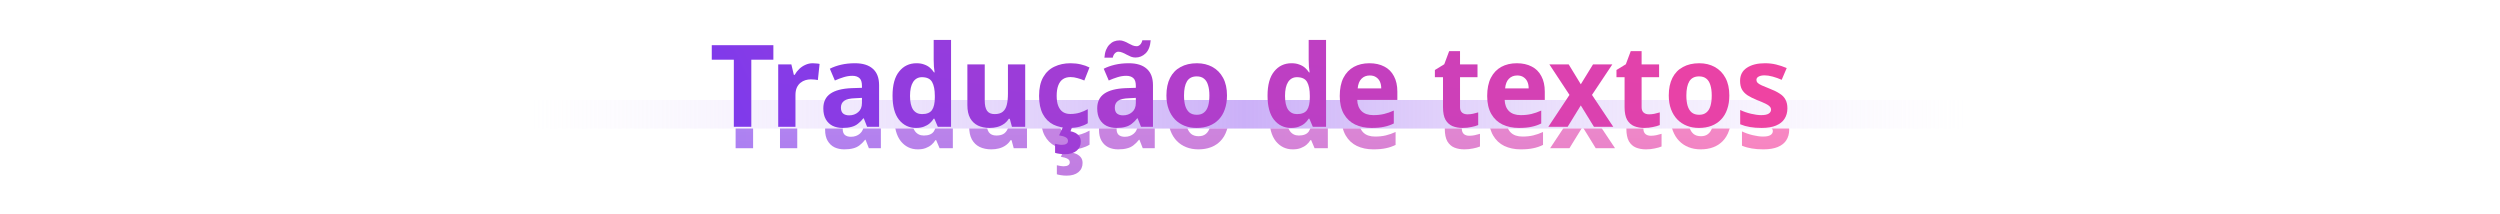 <svg width="1400" height="120" viewBox="0 0 1400 120" fill="none" xmlns="http://www.w3.org/2000/svg">
<path d="M297 56H1104V72H297V56Z" fill="url(#paint0_linear_112_4078)"/>
<mask id="mask0_112_4078" style="mask-type:alpha" maskUnits="userSpaceOnUse" x="297" y="72" width="807" height="45">
<path d="M297 72H1104V117H297V72Z" fill="#C4C4C4"/>
</mask>
<g mask="url(#mask0_112_4078)">
<g filter="url(#filter0_f_112_4078)">
<path d="M1001.94 72.696C1001.94 74.915 1001.41 76.856 1000.34 78.52C999.316 80.141 997.737 81.4 995.604 82.296C993.471 83.192 990.761 83.64 987.476 83.64C985.001 83.64 982.825 83.469 980.948 83.128C979.071 82.829 977.257 82.317 975.508 81.592V73.592C977.385 74.488 979.412 75.192 981.588 75.704C983.764 76.216 985.641 76.472 987.22 76.472C989.183 76.472 990.591 76.195 991.444 75.64C992.34 75.085 992.788 74.338 992.788 73.4C992.788 72.76 992.553 72.184 992.084 71.672C991.657 71.16 990.868 70.626 989.716 70.072C988.607 69.517 987.007 68.835 984.916 68.024C982.825 67.171 981.076 66.296 979.668 65.4C978.26 64.461 977.193 63.352 976.468 62.072C975.785 60.792 975.444 59.192 975.444 57.272C975.444 54.072 976.703 51.64 979.22 49.976C981.78 48.269 985.151 47.416 989.332 47.416C991.593 47.416 993.684 47.651 995.604 48.12C997.567 48.589 999.551 49.251 1001.56 50.104L998.74 56.696C997.119 55.971 995.455 55.373 993.748 54.904C992.041 54.434 990.527 54.2 989.204 54.2C987.753 54.2 986.623 54.434 985.812 54.904C985.001 55.331 984.596 55.949 984.596 56.76C984.596 57.357 984.809 57.891 985.236 58.36C985.705 58.829 986.495 59.32 987.604 59.832C988.756 60.344 990.356 61.005 992.404 61.816C994.495 62.627 996.244 63.501 997.652 64.44C999.103 65.336 1000.17 66.445 1000.85 67.768C1001.58 69.048 1001.94 70.691 1001.94 72.696Z" fill="url(#paint1_linear_112_4078)" fill-opacity="0.7"/>
<path d="M969.428 65.464C969.428 68.365 969.023 70.947 968.212 73.208C967.444 75.469 966.313 77.368 964.82 78.904C963.369 80.44 961.599 81.613 959.508 82.424C957.417 83.234 955.049 83.64 952.404 83.64C949.929 83.64 947.668 83.234 945.62 82.424C943.572 81.613 941.801 80.44 940.308 78.904C938.815 77.368 937.641 75.469 936.788 73.208C935.935 70.947 935.508 68.365 935.508 65.464C935.508 61.581 936.191 58.296 937.556 55.608C938.921 52.92 940.884 50.893 943.444 49.528C946.004 48.12 949.055 47.416 952.596 47.416C955.881 47.416 958.783 48.12 961.3 49.528C963.817 50.893 965.801 52.92 967.252 55.608C968.703 58.296 969.428 61.581 969.428 65.464ZM945.364 65.464C945.364 67.725 945.599 69.666 946.068 71.288C946.58 72.909 947.348 74.147 948.372 75C949.439 75.853 950.825 76.28 952.532 76.28C954.196 76.28 955.54 75.853 956.564 75C957.631 74.147 958.399 72.909 958.868 71.288C959.337 69.666 959.572 67.725 959.572 65.464C959.572 63.16 959.316 61.218 958.804 59.64C958.335 58.061 957.588 56.867 956.564 56.056C955.54 55.203 954.175 54.776 952.468 54.776C949.993 54.776 948.18 55.693 947.028 57.528C945.919 59.362 945.364 62.008 945.364 65.464Z" fill="url(#paint2_linear_112_4078)" fill-opacity="0.7"/>
<path d="M924.462 76.024C925.529 76.024 926.553 75.917 927.534 75.704C928.515 75.49 929.497 75.234 930.478 74.936V82.04C929.454 82.466 928.174 82.829 926.638 83.128C925.145 83.469 923.502 83.64 921.71 83.64C919.619 83.64 917.742 83.299 916.078 82.616C914.457 81.933 913.155 80.76 912.174 79.096C911.235 77.389 910.766 75.043 910.766 72.056V55.224H906.222V51.192L911.47 47.992L914.222 40.632H920.302V48.056H930.094V55.224H920.302V72.056C920.302 73.379 920.686 74.381 921.454 75.064C922.222 75.704 923.225 76.024 924.462 76.024Z" fill="url(#paint3_linear_112_4078)" fill-opacity="0.7"/>
<path d="M879.91 65.144L868.646 48.056H879.462L886.246 59.192L893.094 48.056H903.91L892.518 65.144L904.422 83H893.606L886.246 71.032L878.886 83H868.07L879.91 65.144Z" fill="url(#paint4_linear_112_4078)" fill-opacity="0.7"/>
<path d="M850.397 47.416C853.639 47.416 856.434 48.035 858.781 49.272C861.127 50.467 862.919 52.258 864.157 54.648C865.437 56.995 866.077 59.874 866.077 63.288V67.96H843.613C843.698 70.605 844.509 72.696 846.045 74.232C847.581 75.725 849.778 76.472 852.637 76.472C854.813 76.472 856.797 76.258 858.589 75.832C860.381 75.405 862.215 74.765 864.093 73.912V81.144C862.386 81.997 860.573 82.616 858.653 83C856.775 83.427 854.429 83.64 851.613 83.64C848.157 83.64 845.085 83 842.397 81.72C839.751 80.44 837.661 78.477 836.125 75.832C834.589 73.144 833.821 69.794 833.821 65.784C833.821 61.688 834.503 58.296 835.869 55.608C837.277 52.877 839.218 50.829 841.693 49.464C844.21 48.099 847.111 47.416 850.397 47.416ZM850.653 54.264C848.733 54.264 847.175 54.883 845.981 56.12C844.786 57.315 844.082 59.106 843.869 61.496H857.053C857.053 60.088 856.818 58.85 856.349 57.784C855.879 56.717 855.154 55.864 854.173 55.224C853.234 54.584 852.061 54.264 850.653 54.264Z" fill="url(#paint5_linear_112_4078)" fill-opacity="0.7"/>
<path d="M822.775 76.024C823.841 76.024 824.865 75.917 825.847 75.704C826.828 75.49 827.809 75.234 828.791 74.936V82.04C827.767 82.466 826.487 82.829 824.951 83.128C823.457 83.469 821.815 83.64 820.023 83.64C817.932 83.64 816.055 83.299 814.391 82.616C812.769 81.933 811.468 80.76 810.487 79.096C809.548 77.389 809.079 75.043 809.079 72.056V55.224H804.535V51.192L809.783 47.992L812.535 40.632H818.615V48.056H828.407V55.224H818.615V72.056C818.615 73.379 818.999 74.381 819.767 75.064C820.535 75.704 821.537 76.024 822.775 76.024Z" fill="url(#paint6_linear_112_4078)" fill-opacity="0.7"/>
<path d="M767.834 47.416C771.077 47.416 773.871 48.035 776.218 49.272C778.565 50.467 780.357 52.258 781.594 54.648C782.874 56.995 783.514 59.874 783.514 63.288V67.96H761.05C761.135 70.605 761.946 72.696 763.482 74.232C765.018 75.725 767.215 76.472 770.074 76.472C772.25 76.472 774.234 76.258 776.026 75.832C777.818 75.405 779.653 74.765 781.53 73.912V81.144C779.823 81.997 778.01 82.616 776.09 83C774.213 83.427 771.866 83.64 769.05 83.64C765.594 83.64 762.522 83 759.834 81.72C757.189 80.44 755.098 78.477 753.562 75.832C752.026 73.144 751.258 69.794 751.258 65.784C751.258 61.688 751.941 58.296 753.306 55.608C754.714 52.877 756.655 50.829 759.13 49.464C761.647 48.099 764.549 47.416 767.834 47.416ZM768.09 54.264C766.17 54.264 764.613 54.883 763.418 56.12C762.223 57.315 761.519 59.106 761.306 61.496H774.49C774.49 60.088 774.255 58.85 773.786 57.784C773.317 56.717 772.591 55.864 771.61 55.224C770.671 54.584 769.498 54.264 768.09 54.264Z" fill="url(#paint7_linear_112_4078)" fill-opacity="0.7"/>
<path d="M723.941 83.64C720.101 83.64 716.943 82.125 714.469 79.096C712.037 76.024 710.821 71.522 710.821 65.592C710.821 59.576 712.058 55.053 714.533 52.024C717.007 48.952 720.25 47.416 724.261 47.416C725.925 47.416 727.354 47.651 728.549 48.12C729.786 48.547 730.853 49.144 731.749 49.912C732.645 50.68 733.413 51.554 734.053 52.536H734.373C734.245 51.768 734.117 50.701 733.989 49.336C733.903 47.928 733.861 46.648 733.861 45.496V34.36H743.589V83H736.165L734.245 78.456H733.861C733.263 79.437 732.517 80.312 731.621 81.08C730.725 81.848 729.637 82.466 728.357 82.936C727.119 83.405 725.647 83.64 723.941 83.64ZM727.333 75.896C729.978 75.896 731.834 75.149 732.901 73.656C733.967 72.12 734.501 69.794 734.501 66.68V65.656C734.501 62.285 733.989 59.704 732.965 57.912C731.941 56.12 730.042 55.224 727.269 55.224C725.178 55.224 723.535 56.12 722.341 57.912C721.189 59.704 720.613 62.306 720.613 65.72C720.613 69.133 721.189 71.693 722.341 73.4C723.535 75.064 725.199 75.896 727.333 75.896Z" fill="url(#paint8_linear_112_4078)" fill-opacity="0.7"/>
<path d="M688.116 65.464C688.116 68.365 687.71 70.947 686.9 73.208C686.132 75.469 685.001 77.368 683.508 78.904C682.057 80.44 680.286 81.613 678.196 82.424C676.105 83.234 673.737 83.64 671.092 83.64C668.617 83.64 666.356 83.234 664.308 82.424C662.26 81.613 660.489 80.44 658.996 78.904C657.502 77.368 656.329 75.469 655.476 73.208C654.622 70.947 654.196 68.365 654.196 65.464C654.196 61.581 654.878 58.296 656.244 55.608C657.609 52.92 659.572 50.893 662.132 49.528C664.692 48.12 667.742 47.416 671.284 47.416C674.569 47.416 677.47 48.12 679.988 49.528C682.505 50.893 684.489 52.92 685.94 55.608C687.39 58.296 688.116 61.581 688.116 65.464ZM664.052 65.464C664.052 67.725 664.286 69.666 664.756 71.288C665.268 72.909 666.036 74.147 667.06 75C668.126 75.853 669.513 76.28 671.22 76.28C672.884 76.28 674.228 75.853 675.252 75C676.318 74.147 677.086 72.909 677.556 71.288C678.025 69.666 678.26 67.725 678.26 65.464C678.26 63.16 678.004 61.218 677.492 59.64C677.022 58.061 676.276 56.867 675.252 56.056C674.228 55.203 672.862 54.776 671.156 54.776C668.681 54.776 666.868 55.693 665.716 57.528C664.606 59.362 664.052 62.008 664.052 65.464Z" fill="url(#paint9_linear_112_4078)" fill-opacity="0.7"/>
<path d="M633.163 47.416C637.558 47.416 640.907 48.461 643.211 50.552C645.515 52.6 646.667 55.651 646.667 59.704V83H639.947L638.091 78.264H637.835C636.854 79.501 635.83 80.525 634.763 81.336C633.739 82.147 632.544 82.722 631.179 83.064C629.814 83.448 628.15 83.64 626.187 83.64C624.139 83.64 622.304 83.256 620.683 82.488C619.062 81.677 617.782 80.461 616.843 78.84C615.904 77.219 615.435 75.171 615.435 72.696C615.435 69.026 616.758 66.275 619.403 64.44C622.048 62.605 625.995 61.581 631.243 61.368L637.067 61.176V60.088C637.067 57.997 636.598 56.547 635.659 55.736C634.72 54.883 633.398 54.456 631.691 54.456C630.112 54.456 628.491 54.712 626.827 55.224C625.163 55.736 623.52 56.355 621.899 57.08L619.083 50.488C620.918 49.549 623.008 48.803 625.355 48.248C627.744 47.693 630.347 47.416 633.163 47.416ZM633.419 67C630.39 67.085 628.278 67.576 627.083 68.472C625.888 69.368 625.291 70.626 625.291 72.248C625.291 73.741 625.696 74.85 626.507 75.576C627.36 76.258 628.491 76.6 629.899 76.6C631.904 76.6 633.59 76.002 634.955 74.808C636.363 73.613 637.067 71.906 637.067 69.688V66.808L633.419 67ZM619.467 44.28C619.595 42.616 619.894 41.187 620.363 39.992C620.875 38.755 621.515 37.752 622.283 36.984C623.051 36.173 623.904 35.576 624.843 35.192C625.824 34.808 626.87 34.616 627.979 34.616C628.832 34.616 629.664 34.786 630.475 35.128C631.328 35.426 632.139 35.81 632.907 36.28C633.718 36.706 634.507 37.09 635.275 37.432C636.043 37.73 636.811 37.88 637.579 37.88C638.219 37.88 638.838 37.602 639.435 37.048C640.032 36.493 640.459 35.661 640.715 34.552H645.387C645.131 37.837 644.192 40.269 642.571 41.848C640.95 43.426 639.051 44.216 636.875 44.216C636.022 44.216 635.19 44.066 634.379 43.768C633.568 43.426 632.758 43.042 631.947 42.616C631.136 42.147 630.347 41.763 629.579 41.464C628.811 41.123 628.043 40.952 627.275 40.952C626.635 40.952 626.016 41.229 625.419 41.784C624.822 42.339 624.395 43.17 624.139 44.28H619.467Z" fill="url(#paint10_linear_112_4078)" fill-opacity="0.7"/>
<path d="M599.779 83.64C596.408 83.64 593.443 83.021 590.883 81.784C588.366 80.504 586.403 78.541 584.995 75.896C583.587 73.208 582.883 69.816 582.883 65.72C582.883 61.41 583.651 57.912 585.187 55.224C586.723 52.536 588.814 50.573 591.459 49.336C594.104 48.056 597.112 47.416 600.483 47.416C602.531 47.416 604.451 47.629 606.243 48.056C608.078 48.483 609.699 49.059 611.107 49.784L608.227 57.08C606.947 56.525 605.646 56.077 604.323 55.736C603.043 55.352 601.763 55.16 600.483 55.16C598.819 55.16 597.411 55.544 596.259 56.312C595.107 57.08 594.232 58.253 593.635 59.832C593.038 61.368 592.739 63.309 592.739 65.656C592.739 67.96 593.038 69.859 593.635 71.352C594.232 72.845 595.107 73.976 596.259 74.744C597.411 75.469 598.776 75.832 600.355 75.832C602.19 75.832 603.918 75.597 605.539 75.128C607.16 74.616 608.696 73.954 610.147 73.144V81.016C608.824 81.826 607.331 82.466 605.667 82.936C604.003 83.405 602.04 83.64 599.779 83.64ZM606.243 91.256C606.243 93.432 605.454 95.16 603.875 96.44C602.296 97.72 600.099 98.36 597.283 98.36C596.174 98.36 595.128 98.275 594.147 98.104C593.208 97.976 592.44 97.805 591.843 97.592V92.536C592.44 92.707 593.059 92.835 593.699 92.92C594.382 93.048 595.043 93.112 595.683 93.112C596.792 93.112 597.624 92.92 598.179 92.536C598.776 92.195 599.075 91.64 599.075 90.872C599.075 90.019 598.648 89.357 597.795 88.888C596.942 88.418 595.704 88.056 594.083 87.8L596.323 83H601.443L600.483 85.496C601.379 85.666 602.275 85.965 603.171 86.392C604.067 86.861 604.792 87.48 605.347 88.248C605.944 89.016 606.243 90.019 606.243 91.256Z" fill="url(#paint11_linear_112_4078)" fill-opacity="0.7"/>
<path d="M575.114 48.056V83H567.69L566.474 78.52H565.898C565.173 79.715 564.234 80.696 563.082 81.464C561.973 82.232 560.735 82.787 559.37 83.128C558.047 83.469 556.639 83.64 555.146 83.64C552.671 83.64 550.495 83.192 548.618 82.296C546.783 81.4 545.333 80.013 544.266 78.136C543.242 76.258 542.73 73.826 542.73 70.84V48.056H552.458V68.408C552.458 70.882 552.885 72.76 553.738 74.04C554.634 75.277 556.042 75.896 557.962 75.896C559.925 75.896 561.439 75.469 562.506 74.616C563.615 73.72 564.383 72.418 564.81 70.712C565.237 69.005 565.45 66.915 565.45 64.44V48.056H575.114Z" fill="url(#paint12_linear_112_4078)" fill-opacity="0.7"/>
<path d="M513.941 83.64C510.101 83.64 506.943 82.125 504.469 79.096C502.037 76.024 500.821 71.522 500.821 65.592C500.821 59.576 502.058 55.053 504.533 52.024C507.007 48.952 510.25 47.416 514.261 47.416C515.925 47.416 517.354 47.651 518.549 48.12C519.786 48.547 520.853 49.144 521.749 49.912C522.645 50.68 523.413 51.554 524.053 52.536H524.373C524.245 51.768 524.117 50.701 523.989 49.336C523.903 47.928 523.861 46.648 523.861 45.496V34.36H533.589V83H526.165L524.245 78.456H523.861C523.263 79.437 522.517 80.312 521.621 81.08C520.725 81.848 519.637 82.466 518.357 82.936C517.119 83.405 515.647 83.64 513.941 83.64ZM517.333 75.896C519.978 75.896 521.834 75.149 522.901 73.656C523.967 72.12 524.501 69.794 524.501 66.68V65.656C524.501 62.285 523.989 59.704 522.965 57.912C521.941 56.12 520.042 55.224 517.269 55.224C515.178 55.224 513.535 56.12 512.341 57.912C511.189 59.704 510.613 62.306 510.613 65.72C510.613 69.133 511.189 71.693 512.341 73.4C513.535 75.064 515.199 75.896 517.333 75.896Z" fill="url(#paint13_linear_112_4078)" fill-opacity="0.7"/>
<path d="M479.788 47.416C484.183 47.416 487.532 48.461 489.836 50.552C492.14 52.6 493.292 55.651 493.292 59.704V83H486.572L484.716 78.264H484.46C483.479 79.501 482.455 80.525 481.388 81.336C480.364 82.147 479.169 82.722 477.804 83.064C476.439 83.448 474.775 83.64 472.812 83.64C470.764 83.64 468.929 83.256 467.308 82.488C465.687 81.677 464.407 80.461 463.468 78.84C462.529 77.219 462.06 75.171 462.06 72.696C462.06 69.026 463.383 66.275 466.028 64.44C468.673 62.605 472.62 61.581 477.868 61.368L483.692 61.176V60.088C483.692 57.997 483.223 56.547 482.284 55.736C481.345 54.883 480.023 54.456 478.316 54.456C476.737 54.456 475.116 54.712 473.452 55.224C471.788 55.736 470.145 56.355 468.524 57.08L465.708 50.488C467.543 49.549 469.633 48.803 471.98 48.248C474.369 47.693 476.972 47.416 479.788 47.416ZM480.044 67C477.015 67.085 474.903 67.576 473.708 68.472C472.513 69.368 471.916 70.626 471.916 72.248C471.916 73.741 472.321 74.85 473.132 75.576C473.985 76.258 475.116 76.6 476.524 76.6C478.529 76.6 480.215 76.002 481.58 74.808C482.988 73.613 483.692 71.906 483.692 69.688V66.808L480.044 67Z" fill="url(#paint14_linear_112_4078)" fill-opacity="0.7"/>
<path d="M456.125 47.416C456.765 47.416 457.448 47.459 458.173 47.544C458.941 47.587 459.538 47.672 459.965 47.8L459.005 56.824C458.536 56.739 457.981 56.653 457.341 56.568C456.701 56.483 455.933 56.44 455.037 56.44C454.056 56.44 453.053 56.589 452.029 56.888C451.048 57.187 450.13 57.677 449.277 58.36C448.424 59.042 447.741 59.938 447.229 61.048C446.717 62.157 446.461 63.565 446.461 65.272V83H436.797V48.056H444.157L445.565 53.944H446.013C446.696 52.706 447.549 51.597 448.573 50.616C449.597 49.635 450.749 48.867 452.029 48.312C453.309 47.715 454.674 47.416 456.125 47.416Z" fill="url(#paint15_linear_112_4078)" fill-opacity="0.7"/>
<path d="M421.735 83H411.943V45.432H399.591V37.304H434.087V45.432H421.735V83Z" fill="url(#paint16_linear_112_4078)" fill-opacity="0.7"/>
</g>
</g>
<path d="M297 72H1104V105C1104 111.627 1098.63 117 1092 117H309C302.373 117 297 111.627 297 105V72Z" fill="url(#paint17_linear_112_4078)"/>
<path d="M1000.94 60.696C1000.94 62.914 1000.41 64.856 999.34 66.52C998.316 68.141 996.737 69.4 994.604 70.296C992.471 71.192 989.761 71.64 986.476 71.64C984.001 71.64 981.825 71.469 979.948 71.128C978.071 70.829 976.257 70.317 974.508 69.592V61.592C976.385 62.488 978.412 63.192 980.588 63.704C982.764 64.216 984.641 64.472 986.22 64.472C988.183 64.472 989.591 64.195 990.444 63.64C991.34 63.085 991.788 62.339 991.788 61.4C991.788 60.76 991.553 60.184 991.084 59.672C990.657 59.16 989.868 58.627 988.716 58.072C987.607 57.517 986.007 56.834 983.916 56.024C981.825 55.17 980.076 54.296 978.668 53.4C977.26 52.461 976.193 51.352 975.468 50.072C974.785 48.792 974.444 47.192 974.444 45.272C974.444 42.072 975.703 39.64 978.22 37.976C980.78 36.269 984.151 35.416 988.332 35.416C990.593 35.416 992.684 35.651 994.604 36.12C996.567 36.589 998.551 37.251 1000.56 38.104L997.74 44.696C996.119 43.971 994.455 43.373 992.748 42.904C991.041 42.434 989.527 42.2 988.204 42.2C986.753 42.2 985.623 42.434 984.812 42.904C984.001 43.331 983.596 43.949 983.596 44.76C983.596 45.357 983.809 45.891 984.236 46.36C984.705 46.829 985.495 47.32 986.604 47.832C987.756 48.344 989.356 49.005 991.404 49.816C993.495 50.627 995.244 51.501 996.652 52.44C998.103 53.336 999.169 54.445 999.852 55.768C1000.58 57.048 1000.94 58.691 1000.94 60.696Z" fill="url(#paint18_linear_112_4078)"/>
<path d="M968.428 53.464C968.428 56.365 968.023 58.947 967.212 61.208C966.444 63.469 965.313 65.368 963.82 66.904C962.369 68.44 960.599 69.613 958.508 70.424C956.417 71.234 954.049 71.64 951.404 71.64C948.929 71.64 946.668 71.234 944.62 70.424C942.572 69.613 940.801 68.44 939.308 66.904C937.815 65.368 936.641 63.469 935.788 61.208C934.935 58.947 934.508 56.365 934.508 53.464C934.508 49.581 935.191 46.296 936.556 43.608C937.921 40.92 939.884 38.893 942.444 37.528C945.004 36.12 948.055 35.416 951.596 35.416C954.881 35.416 957.783 36.12 960.3 37.528C962.817 38.893 964.801 40.92 966.252 43.608C967.703 46.296 968.428 49.581 968.428 53.464ZM944.364 53.464C944.364 55.725 944.599 57.666 945.068 59.288C945.58 60.909 946.348 62.147 947.372 63C948.439 63.853 949.825 64.28 951.532 64.28C953.196 64.28 954.54 63.853 955.564 63C956.631 62.147 957.399 60.909 957.868 59.288C958.337 57.666 958.572 55.725 958.572 53.464C958.572 51.16 958.316 49.218 957.804 47.64C957.335 46.061 956.588 44.867 955.564 44.056C954.54 43.203 953.175 42.776 951.468 42.776C948.993 42.776 947.18 43.693 946.028 45.528C944.919 47.362 944.364 50.008 944.364 53.464Z" fill="url(#paint19_linear_112_4078)"/>
<path d="M923.462 64.024C924.529 64.024 925.553 63.917 926.534 63.704C927.515 63.49 928.497 63.234 929.478 62.936V70.04C928.454 70.466 927.174 70.829 925.638 71.128C924.145 71.469 922.502 71.64 920.71 71.64C918.619 71.64 916.742 71.299 915.078 70.616C913.457 69.933 912.155 68.76 911.174 67.096C910.235 65.389 909.766 63.042 909.766 60.056V43.224H905.222V39.192L910.47 35.992L913.222 28.632H919.302V36.056H929.094V43.224H919.302V60.056C919.302 61.379 919.686 62.381 920.454 63.064C921.222 63.704 922.225 64.024 923.462 64.024Z" fill="url(#paint20_linear_112_4078)"/>
<path d="M878.91 53.144L867.646 36.056H878.462L885.246 47.192L892.094 36.056H902.91L891.518 53.144L903.422 71H892.606L885.246 59.032L877.886 71H867.07L878.91 53.144Z" fill="url(#paint21_linear_112_4078)"/>
<path d="M849.397 35.416C852.639 35.416 855.434 36.035 857.781 37.272C860.127 38.467 861.919 40.258 863.157 42.648C864.437 44.995 865.077 47.874 865.077 51.288V55.96H842.613C842.698 58.605 843.509 60.696 845.045 62.232C846.581 63.725 848.778 64.472 851.637 64.472C853.813 64.472 855.797 64.258 857.589 63.832C859.381 63.405 861.215 62.765 863.093 61.912V69.144C861.386 69.997 859.573 70.616 857.653 71C855.775 71.427 853.429 71.64 850.613 71.64C847.157 71.64 844.085 71 841.397 69.72C838.751 68.44 836.661 66.477 835.125 63.832C833.589 61.144 832.821 57.794 832.821 53.784C832.821 49.688 833.503 46.296 834.869 43.608C836.277 40.877 838.218 38.829 840.693 37.464C843.21 36.099 846.111 35.416 849.397 35.416ZM849.653 42.264C847.733 42.264 846.175 42.883 844.981 44.12C843.786 45.315 843.082 47.106 842.869 49.496H856.053C856.053 48.088 855.818 46.85 855.349 45.784C854.879 44.717 854.154 43.864 853.173 43.224C852.234 42.584 851.061 42.264 849.653 42.264Z" fill="url(#paint22_linear_112_4078)"/>
<path d="M821.775 64.024C822.841 64.024 823.865 63.917 824.847 63.704C825.828 63.49 826.809 63.234 827.791 62.936V70.04C826.767 70.466 825.487 70.829 823.951 71.128C822.457 71.469 820.815 71.64 819.023 71.64C816.932 71.64 815.055 71.299 813.391 70.616C811.769 69.933 810.468 68.76 809.487 67.096C808.548 65.389 808.079 63.042 808.079 60.056V43.224H803.535V39.192L808.783 35.992L811.535 28.632H817.615V36.056H827.407V43.224H817.615V60.056C817.615 61.379 817.999 62.381 818.767 63.064C819.535 63.704 820.537 64.024 821.775 64.024Z" fill="url(#paint23_linear_112_4078)"/>
<path d="M766.834 35.416C770.077 35.416 772.871 36.035 775.218 37.272C777.565 38.467 779.357 40.258 780.594 42.648C781.874 44.995 782.514 47.874 782.514 51.288V55.96H760.05C760.135 58.605 760.946 60.696 762.482 62.232C764.018 63.725 766.215 64.472 769.074 64.472C771.25 64.472 773.234 64.258 775.026 63.832C776.818 63.405 778.653 62.765 780.53 61.912V69.144C778.823 69.997 777.01 70.616 775.09 71C773.213 71.427 770.866 71.64 768.05 71.64C764.594 71.64 761.522 71 758.834 69.72C756.189 68.44 754.098 66.477 752.562 63.832C751.026 61.144 750.258 57.794 750.258 53.784C750.258 49.688 750.941 46.296 752.306 43.608C753.714 40.877 755.655 38.829 758.13 37.464C760.647 36.099 763.549 35.416 766.834 35.416ZM767.09 42.264C765.17 42.264 763.613 42.883 762.418 44.12C761.223 45.315 760.519 47.106 760.306 49.496H773.49C773.49 48.088 773.255 46.85 772.786 45.784C772.317 44.717 771.591 43.864 770.61 43.224C769.671 42.584 768.498 42.264 767.09 42.264Z" fill="url(#paint24_linear_112_4078)"/>
<path d="M722.941 71.64C719.101 71.64 715.943 70.125 713.469 67.096C711.037 64.024 709.821 59.523 709.821 53.592C709.821 47.576 711.058 43.053 713.533 40.024C716.007 36.952 719.25 35.416 723.261 35.416C724.925 35.416 726.354 35.651 727.549 36.12C728.786 36.547 729.853 37.144 730.749 37.912C731.645 38.68 732.413 39.554 733.053 40.536H733.373C733.245 39.768 733.117 38.701 732.989 37.336C732.903 35.928 732.861 34.648 732.861 33.496V22.36H742.589V71H735.165L733.245 66.456H732.861C732.263 67.437 731.517 68.312 730.621 69.08C729.725 69.848 728.637 70.466 727.357 70.936C726.119 71.405 724.647 71.64 722.941 71.64ZM726.333 63.896C728.978 63.896 730.834 63.149 731.901 61.656C732.967 60.12 733.501 57.794 733.501 54.68V53.656C733.501 50.285 732.989 47.704 731.965 45.912C730.941 44.12 729.042 43.224 726.269 43.224C724.178 43.224 722.535 44.12 721.341 45.912C720.189 47.704 719.613 50.306 719.613 53.72C719.613 57.133 720.189 59.693 721.341 61.4C722.535 63.064 724.199 63.896 726.333 63.896Z" fill="url(#paint25_linear_112_4078)"/>
<path d="M687.116 53.464C687.116 56.365 686.71 58.947 685.9 61.208C685.132 63.469 684.001 65.368 682.508 66.904C681.057 68.44 679.286 69.613 677.196 70.424C675.105 71.234 672.737 71.64 670.092 71.64C667.617 71.64 665.356 71.234 663.308 70.424C661.26 69.613 659.489 68.44 657.996 66.904C656.502 65.368 655.329 63.469 654.476 61.208C653.622 58.947 653.196 56.365 653.196 53.464C653.196 49.581 653.878 46.296 655.244 43.608C656.609 40.92 658.572 38.893 661.132 37.528C663.692 36.12 666.742 35.416 670.284 35.416C673.569 35.416 676.47 36.12 678.988 37.528C681.505 38.893 683.489 40.92 684.94 43.608C686.39 46.296 687.116 49.581 687.116 53.464ZM663.052 53.464C663.052 55.725 663.286 57.666 663.756 59.288C664.268 60.909 665.036 62.147 666.06 63C667.126 63.853 668.513 64.28 670.22 64.28C671.884 64.28 673.228 63.853 674.252 63C675.318 62.147 676.086 60.909 676.556 59.288C677.025 57.666 677.26 55.725 677.26 53.464C677.26 51.16 677.004 49.218 676.492 47.64C676.022 46.061 675.276 44.867 674.252 44.056C673.228 43.203 671.862 42.776 670.156 42.776C667.681 42.776 665.868 43.693 664.716 45.528C663.606 47.362 663.052 50.008 663.052 53.464Z" fill="url(#paint26_linear_112_4078)"/>
<path d="M632.163 35.416C636.558 35.416 639.907 36.461 642.211 38.552C644.515 40.6 645.667 43.651 645.667 47.704V71H638.947L637.091 66.264H636.835C635.854 67.501 634.83 68.525 633.763 69.336C632.739 70.147 631.544 70.722 630.179 71.064C628.814 71.448 627.15 71.64 625.187 71.64C623.139 71.64 621.304 71.256 619.683 70.488C618.062 69.677 616.782 68.461 615.843 66.84C614.904 65.219 614.435 63.17 614.435 60.696C614.435 57.026 615.758 54.275 618.403 52.44C621.048 50.605 624.995 49.581 630.243 49.368L636.067 49.176V48.088C636.067 45.997 635.598 44.547 634.659 43.736C633.72 42.883 632.398 42.456 630.691 42.456C629.112 42.456 627.491 42.712 625.827 43.224C624.163 43.736 622.52 44.355 620.899 45.08L618.083 38.488C619.918 37.549 622.008 36.803 624.355 36.248C626.744 35.693 629.347 35.416 632.163 35.416ZM632.419 55C629.39 55.085 627.278 55.576 626.083 56.472C624.888 57.368 624.291 58.627 624.291 60.248C624.291 61.741 624.696 62.85 625.507 63.576C626.36 64.258 627.491 64.6 628.899 64.6C630.904 64.6 632.59 64.002 633.955 62.808C635.363 61.613 636.067 59.907 636.067 57.688V54.808L632.419 55ZM618.467 32.28C618.595 30.616 618.894 29.186 619.363 27.992C619.875 26.755 620.515 25.752 621.283 24.984C622.051 24.173 622.904 23.576 623.843 23.192C624.824 22.808 625.87 22.616 626.979 22.616C627.832 22.616 628.664 22.787 629.475 23.128C630.328 23.427 631.139 23.811 631.907 24.28C632.718 24.706 633.507 25.09 634.275 25.432C635.043 25.73 635.811 25.88 636.579 25.88C637.219 25.88 637.838 25.602 638.435 25.048C639.032 24.493 639.459 23.661 639.715 22.552H644.387C644.131 25.837 643.192 28.269 641.571 29.848C639.95 31.427 638.051 32.216 635.875 32.216C635.022 32.216 634.19 32.066 633.379 31.768C632.568 31.427 631.758 31.043 630.947 30.616C630.136 30.146 629.347 29.762 628.579 29.464C627.811 29.122 627.043 28.952 626.275 28.952C625.635 28.952 625.016 29.229 624.419 29.784C623.822 30.338 623.395 31.171 623.139 32.28H618.467Z" fill="url(#paint27_linear_112_4078)"/>
<path d="M598.779 71.64C595.408 71.64 592.443 71.021 589.883 69.784C587.366 68.504 585.403 66.541 583.995 63.896C582.587 61.208 581.883 57.816 581.883 53.72C581.883 49.41 582.651 45.912 584.187 43.224C585.723 40.536 587.814 38.573 590.459 37.336C593.104 36.056 596.112 35.416 599.483 35.416C601.531 35.416 603.451 35.629 605.243 36.056C607.078 36.483 608.699 37.059 610.107 37.784L607.227 45.08C605.947 44.525 604.646 44.077 603.323 43.736C602.043 43.352 600.763 43.16 599.483 43.16C597.819 43.16 596.411 43.544 595.259 44.312C594.107 45.08 593.232 46.253 592.635 47.832C592.038 49.368 591.739 51.309 591.739 53.656C591.739 55.96 592.038 57.858 592.635 59.352C593.232 60.845 594.107 61.976 595.259 62.744C596.411 63.469 597.776 63.832 599.355 63.832C601.19 63.832 602.918 63.597 604.539 63.128C606.16 62.616 607.696 61.955 609.147 61.144V69.016C607.824 69.826 606.331 70.466 604.667 70.936C603.003 71.405 601.04 71.64 598.779 71.64ZM605.243 79.256C605.243 81.432 604.454 83.16 602.875 84.44C601.296 85.72 599.099 86.36 596.283 86.36C595.174 86.36 594.128 86.275 593.147 86.104C592.208 85.976 591.44 85.805 590.843 85.592V80.536C591.44 80.707 592.059 80.835 592.699 80.92C593.382 81.048 594.043 81.112 594.683 81.112C595.792 81.112 596.624 80.92 597.179 80.536C597.776 80.195 598.075 79.64 598.075 78.872C598.075 78.019 597.648 77.357 596.795 76.888C595.942 76.418 594.704 76.056 593.083 75.8L595.323 71H600.443L599.483 73.496C600.379 73.666 601.275 73.965 602.171 74.392C603.067 74.861 603.792 75.48 604.347 76.248C604.944 77.016 605.243 78.019 605.243 79.256Z" fill="url(#paint28_linear_112_4078)"/>
<path d="M574.114 36.056V71H566.69L565.474 66.52H564.898C564.173 67.715 563.234 68.696 562.082 69.464C560.973 70.232 559.735 70.787 558.37 71.128C557.047 71.469 555.639 71.64 554.146 71.64C551.671 71.64 549.495 71.192 547.618 70.296C545.783 69.4 544.333 68.013 543.266 66.136C542.242 64.258 541.73 61.827 541.73 58.84V36.056H551.458V56.408C551.458 58.883 551.885 60.76 552.738 62.04C553.634 63.277 555.042 63.896 556.962 63.896C558.925 63.896 560.439 63.469 561.506 62.616C562.615 61.72 563.383 60.419 563.81 58.712C564.237 57.005 564.45 54.914 564.45 52.44V36.056H574.114Z" fill="url(#paint29_linear_112_4078)"/>
<path d="M512.941 71.64C509.101 71.64 505.943 70.125 503.469 67.096C501.037 64.024 499.821 59.523 499.821 53.592C499.821 47.576 501.058 43.053 503.533 40.024C506.007 36.952 509.25 35.416 513.261 35.416C514.925 35.416 516.354 35.651 517.549 36.12C518.786 36.547 519.853 37.144 520.749 37.912C521.645 38.68 522.413 39.554 523.053 40.536H523.373C523.245 39.768 523.117 38.701 522.989 37.336C522.903 35.928 522.861 34.648 522.861 33.496V22.36H532.589V71H525.165L523.245 66.456H522.861C522.263 67.437 521.517 68.312 520.621 69.08C519.725 69.848 518.637 70.466 517.357 70.936C516.119 71.405 514.647 71.64 512.941 71.64ZM516.333 63.896C518.978 63.896 520.834 63.149 521.901 61.656C522.967 60.12 523.501 57.794 523.501 54.68V53.656C523.501 50.285 522.989 47.704 521.965 45.912C520.941 44.12 519.042 43.224 516.269 43.224C514.178 43.224 512.535 44.12 511.341 45.912C510.189 47.704 509.613 50.306 509.613 53.72C509.613 57.133 510.189 59.693 511.341 61.4C512.535 63.064 514.199 63.896 516.333 63.896Z" fill="url(#paint30_linear_112_4078)"/>
<path d="M478.788 35.416C483.183 35.416 486.532 36.461 488.836 38.552C491.14 40.6 492.292 43.651 492.292 47.704V71H485.572L483.716 66.264H483.46C482.479 67.501 481.455 68.525 480.388 69.336C479.364 70.147 478.169 70.722 476.804 71.064C475.439 71.448 473.775 71.64 471.812 71.64C469.764 71.64 467.929 71.256 466.308 70.488C464.687 69.677 463.407 68.461 462.468 66.84C461.529 65.219 461.06 63.17 461.06 60.696C461.06 57.026 462.383 54.275 465.028 52.44C467.673 50.605 471.62 49.581 476.868 49.368L482.692 49.176V48.088C482.692 45.997 482.223 44.547 481.284 43.736C480.345 42.883 479.023 42.456 477.316 42.456C475.737 42.456 474.116 42.712 472.452 43.224C470.788 43.736 469.145 44.355 467.524 45.08L464.708 38.488C466.543 37.549 468.633 36.803 470.98 36.248C473.369 35.693 475.972 35.416 478.788 35.416ZM479.044 55C476.015 55.085 473.903 55.576 472.708 56.472C471.513 57.368 470.916 58.627 470.916 60.248C470.916 61.741 471.321 62.85 472.132 63.576C472.985 64.258 474.116 64.6 475.524 64.6C477.529 64.6 479.215 64.002 480.58 62.808C481.988 61.613 482.692 59.907 482.692 57.688V54.808L479.044 55Z" fill="url(#paint31_linear_112_4078)"/>
<path d="M455.125 35.416C455.765 35.416 456.448 35.459 457.173 35.544C457.941 35.587 458.538 35.672 458.965 35.8L458.005 44.824C457.536 44.739 456.981 44.653 456.341 44.568C455.701 44.483 454.933 44.44 454.037 44.44C453.056 44.44 452.053 44.589 451.029 44.888C450.048 45.187 449.13 45.677 448.277 46.36C447.424 47.042 446.741 47.938 446.229 49.048C445.717 50.157 445.461 51.565 445.461 53.272V71H435.797V36.056H443.157L444.565 41.944H445.013C445.696 40.706 446.549 39.597 447.573 38.616C448.597 37.635 449.749 36.867 451.029 36.312C452.309 35.715 453.674 35.416 455.125 35.416Z" fill="url(#paint32_linear_112_4078)"/>
<path d="M420.735 71H410.943V33.432H398.591V25.304H433.087V33.432H420.735V71Z" fill="url(#paint33_linear_112_4078)"/>
<defs>
<filter id="filter0_f_112_4078" x="379.591" y="14.36" width="642.349" height="104" filterUnits="userSpaceOnUse" color-interpolation-filters="sRGB">
<feFlood flood-opacity="0" result="BackgroundImageFix"/>
<feBlend mode="normal" in="SourceGraphic" in2="BackgroundImageFix" result="shape"/>
<feGaussianBlur stdDeviation="10" result="effect1_foregroundBlur_112_4078"/>
</filter>
<linearGradient id="paint0_linear_112_4078" x1="297" y1="64.004" x2="1104" y2="64.003" gradientUnits="userSpaceOnUse">
<stop stop-color="white" stop-opacity="0.3"/>
<stop offset="0.495" stop-color="#CBB0F8"/>
<stop offset="1" stop-color="white" stop-opacity="0.3"/>
</linearGradient>
<linearGradient id="paint1_linear_112_4078" x1="1071.5" y1="53.943" x2="-12727.8" y2="53.963" gradientUnits="userSpaceOnUse">
<stop stop-color="#F4439F"/>
<stop offset="1" stop-color="#7C3AED"/>
</linearGradient>
<linearGradient id="paint2_linear_112_4078" x1="1633.63" y1="53.943" x2="-9145.44" y2="53.955" gradientUnits="userSpaceOnUse">
<stop stop-color="#F4439F"/>
<stop offset="1" stop-color="#7C3AED"/>
</linearGradient>
<linearGradient id="paint3_linear_112_4078" x1="2852.54" y1="60.949" x2="-12221.1" y2="60.978" gradientUnits="userSpaceOnUse">
<stop stop-color="#F4439F"/>
<stop offset="1" stop-color="#7C3AED"/>
</linearGradient>
<linearGradient id="paint4_linear_112_4078" x1="2668.51" y1="53.488" x2="-7389.42" y2="53.499" gradientUnits="userSpaceOnUse">
<stop stop-color="#F4439F"/>
<stop offset="1" stop-color="#7C3AED"/>
</linearGradient>
<linearGradient id="paint5_linear_112_4078" x1="3596.2" y1="53.943" x2="-7738.92" y2="53.957" gradientUnits="userSpaceOnUse">
<stop stop-color="#F4439F"/>
<stop offset="1" stop-color="#7C3AED"/>
</linearGradient>
<linearGradient id="paint6_linear_112_4078" x1="5377.75" y1="60.949" x2="-9695.87" y2="60.978" gradientUnits="userSpaceOnUse">
<stop stop-color="#F4439F"/>
<stop offset="1" stop-color="#7C3AED"/>
</linearGradient>
<linearGradient id="paint7_linear_112_4078" x1="5137.97" y1="53.943" x2="-6197.15" y2="53.957" gradientUnits="userSpaceOnUse">
<stop stop-color="#F4439F"/>
<stop offset="1" stop-color="#7C3AED"/>
</linearGradient>
<linearGradient id="paint8_linear_112_4078" x1="5807.27" y1="65.71" x2="-5350.75" y2="65.729" gradientUnits="userSpaceOnUse">
<stop stop-color="#F4439F"/>
<stop offset="1" stop-color="#7C3AED"/>
</linearGradient>
<linearGradient id="paint9_linear_112_4078" x1="6629.15" y1="53.943" x2="-4149.91" y2="53.956" gradientUnits="userSpaceOnUse">
<stop stop-color="#F4439F"/>
<stop offset="1" stop-color="#7C3AED"/>
</linearGradient>
<linearGradient id="paint10_linear_112_4078" x1="7912.85" y1="65.583" x2="-3793.92" y2="65.603" gradientUnits="userSpaceOnUse">
<stop stop-color="#F4439F"/>
<stop offset="1" stop-color="#7C3AED"/>
</linearGradient>
<linearGradient id="paint11_linear_112_4078" x1="9408.3" y1="48.285" x2="-3546.13" y2="48.31" gradientUnits="userSpaceOnUse">
<stop stop-color="#F4439F"/>
<stop offset="1" stop-color="#7C3AED"/>
</linearGradient>
<linearGradient id="paint12_linear_112_4078" x1="8997.91" y1="53.144" x2="-2292.42" y2="53.157" gradientUnits="userSpaceOnUse">
<stop stop-color="#F4439F"/>
<stop offset="1" stop-color="#7C3AED"/>
</linearGradient>
<linearGradient id="paint13_linear_112_4078" x1="9667.54" y1="65.71" x2="-1490.48" y2="65.729" gradientUnits="userSpaceOnUse">
<stop stop-color="#F4439F"/>
<stop offset="1" stop-color="#7C3AED"/>
</linearGradient>
<linearGradient id="paint14_linear_112_4078" x1="10870.9" y1="53.943" x2="-835.887" y2="53.958" gradientUnits="userSpaceOnUse">
<stop stop-color="#F4439F"/>
<stop offset="1" stop-color="#7C3AED"/>
</linearGradient>
<linearGradient id="paint15_linear_112_4078" x1="15172.4" y1="54.295" x2="-609.099" y2="54.322" gradientUnits="userSpaceOnUse">
<stop stop-color="#F4439F"/>
<stop offset="1" stop-color="#7C3AED"/>
</linearGradient>
<linearGradient id="paint16_linear_112_4078" x1="1005" y1="58.5" x2="398" y2="58.5" gradientUnits="userSpaceOnUse">
<stop stop-color="#F4439F"/>
<stop offset="1" stop-color="#7C3AED"/>
</linearGradient>
<linearGradient id="paint17_linear_112_4078" x1="700.5" y1="72" x2="700.5" y2="117" gradientUnits="userSpaceOnUse">
<stop offset="0" stop-color="white" stop-opacity="0.1"/>
<stop offset="1" stop-color="white" stop-opacity="0"/>
</linearGradient>
<linearGradient id="paint18_linear_112_4078" x1="1070.5" y1="-34.912" x2="724.723" y2="2181.86" gradientUnits="userSpaceOnUse">
<stop stop-color="#F4439F"/>
<stop offset="1" stop-color="#7C3AED"/>
</linearGradient>
<linearGradient id="paint19_linear_112_4078" x1="1632.63" y1="-34.912" x2="1196.58" y2="2148.72" gradientUnits="userSpaceOnUse">
<stop stop-color="#F4439F"/>
<stop offset="1" stop-color="#7C3AED"/>
</linearGradient>
<linearGradient id="paint20_linear_112_4078" x1="2851.54" y1="-15.783" x2="2624.79" y2="1869.48" gradientUnits="userSpaceOnUse">
<stop stop-color="#F4439F"/>
<stop offset="1" stop-color="#7C3AED"/>
</linearGradient>
<linearGradient id="paint21_linear_112_4078" x1="2667.51" y1="-38.182" x2="2169.8" y2="2205.29" gradientUnits="userSpaceOnUse">
<stop stop-color="#F4439F"/>
<stop offset="1" stop-color="#7C3AED"/>
</linearGradient>
<linearGradient id="paint22_linear_112_4078" x1="3595.2" y1="-34.912" x2="3179.01" y2="2156.76" gradientUnits="userSpaceOnUse">
<stop stop-color="#F4439F"/>
<stop offset="1" stop-color="#7C3AED"/>
</linearGradient>
<linearGradient id="paint23_linear_112_4078" x1="5376.75" y1="-15.783" x2="5150" y2="1869.48" gradientUnits="userSpaceOnUse">
<stop stop-color="#F4439F"/>
<stop offset="1" stop-color="#7C3AED"/>
</linearGradient>
<linearGradient id="paint24_linear_112_4078" x1="5136.97" y1="-34.912" x2="4720.78" y2="2156.76" gradientUnits="userSpaceOnUse">
<stop stop-color="#F4439F"/>
<stop offset="1" stop-color="#7C3AED"/>
</linearGradient>
<linearGradient id="paint25_linear_112_4078" x1="5806.27" y1="-2.783" x2="5574.25" y2="1633.44" gradientUnits="userSpaceOnUse">
<stop stop-color="#F4439F"/>
<stop offset="1" stop-color="#7C3AED"/>
</linearGradient>
<linearGradient id="paint26_linear_112_4078" x1="6628.15" y1="-34.912" x2="6192.1" y2="2148.72" gradientUnits="userSpaceOnUse">
<stop stop-color="#F4439F"/>
<stop offset="1" stop-color="#7C3AED"/>
</linearGradient>
<linearGradient id="paint27_linear_112_4078" x1="7911.85" y1="-3.132" x2="7688.61" y2="1642.22" gradientUnits="userSpaceOnUse">
<stop stop-color="#F4439F"/>
<stop offset="1" stop-color="#7C3AED"/>
</linearGradient>
<linearGradient id="paint28_linear_112_4078" x1="9407.3" y1="-18.364" x2="9219.16" y2="1574.01" gradientUnits="userSpaceOnUse">
<stop stop-color="#F4439F"/>
<stop offset="1" stop-color="#7C3AED"/>
</linearGradient>
<linearGradient id="paint29_linear_112_4078" x1="8996.91" y1="-37.093" x2="8564.57" y2="2190.55" gradientUnits="userSpaceOnUse">
<stop stop-color="#F4439F"/>
<stop offset="1" stop-color="#7C3AED"/>
</linearGradient>
<linearGradient id="paint30_linear_112_4078" x1="9666.54" y1="-2.783" x2="9434.52" y2="1633.44" gradientUnits="userSpaceOnUse">
<stop stop-color="#F4439F"/>
<stop offset="1" stop-color="#7C3AED"/>
</linearGradient>
<linearGradient id="paint31_linear_112_4078" x1="10869.9" y1="-34.912" x2="10466" y2="2161.54" gradientUnits="userSpaceOnUse">
<stop stop-color="#F4439F"/>
<stop offset="1" stop-color="#7C3AED"/>
</linearGradient>
<linearGradient id="paint32_linear_112_4078" x1="15171.4" y1="-35.942" x2="14856.5" y2="2231.89" gradientUnits="userSpaceOnUse">
<stop stop-color="#F4439F"/>
<stop offset="1" stop-color="#7C3AED"/>
</linearGradient>
<linearGradient id="paint33_linear_112_4078" x1="1004" y1="3" x2="491.003" y2="258.594" gradientUnits="userSpaceOnUse">
<stop stop-color="#F4439F"/>
<stop offset="1" stop-color="#7C3AED"/>
</linearGradient>
</defs>
</svg>

